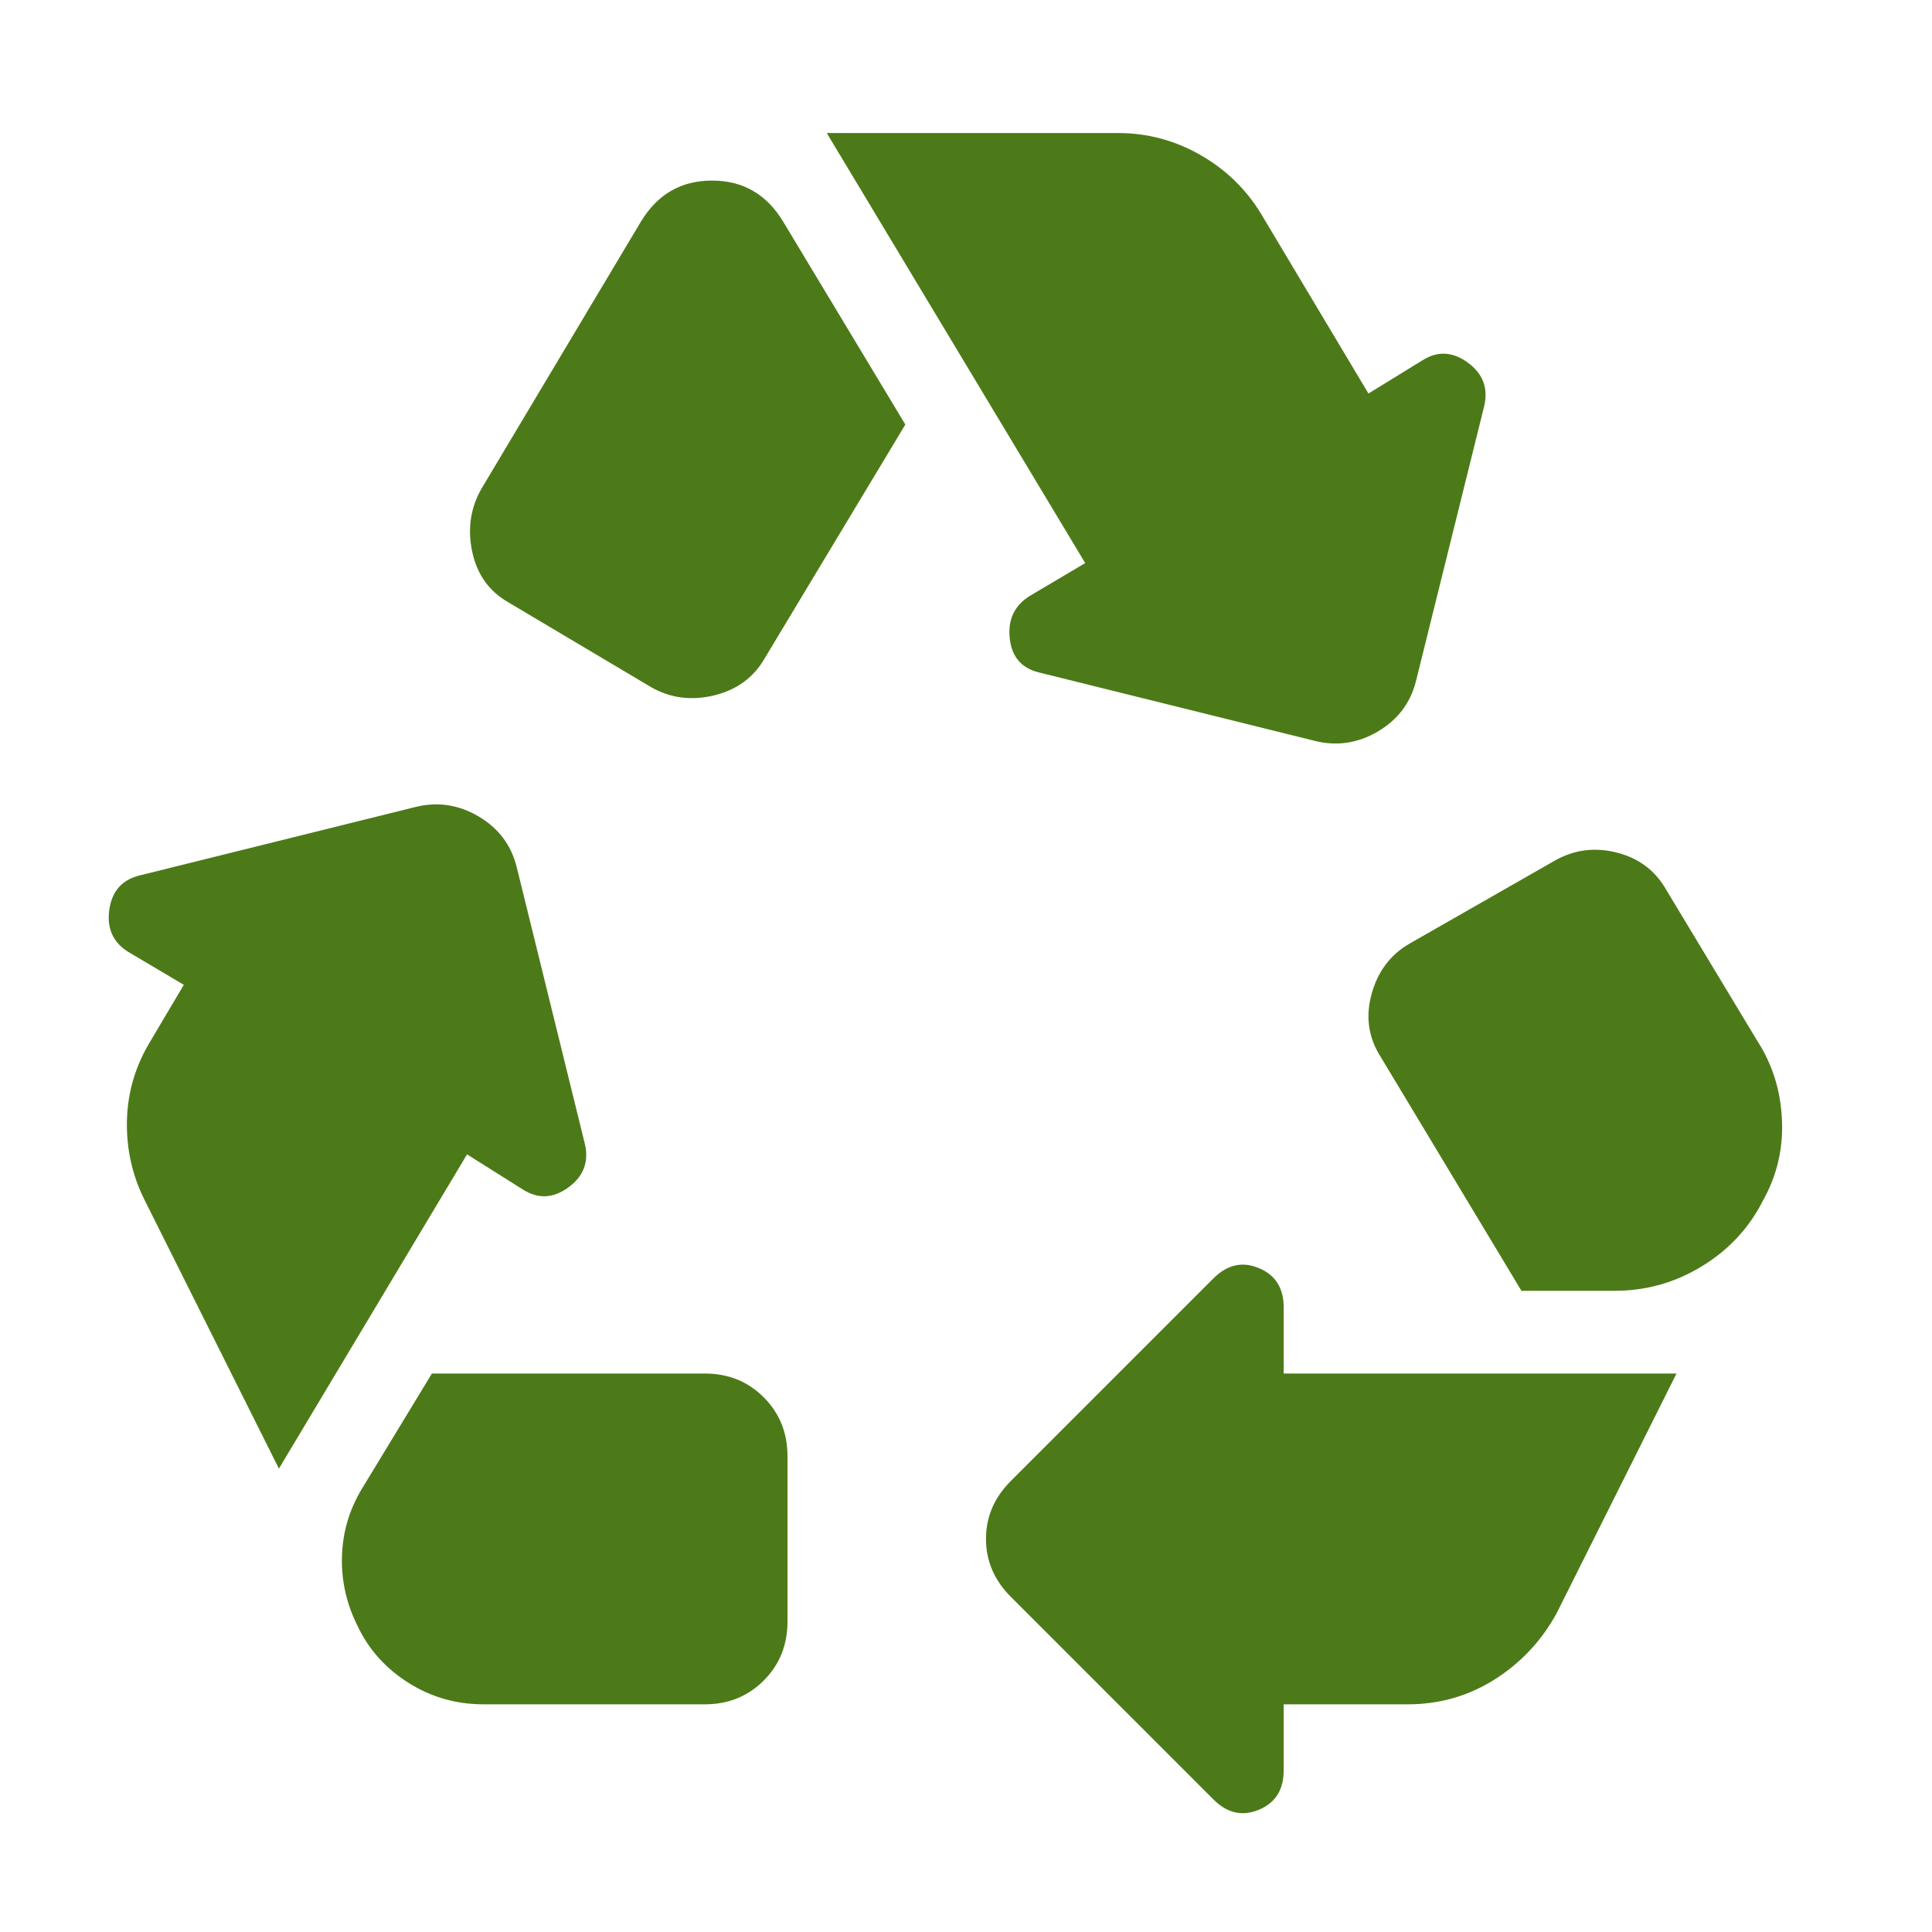 <svg width="58" height="58" viewBox="0 0 58 58" fill="none" xmlns="http://www.w3.org/2000/svg">
<mask id="mask0_3329_22578" style="mask-type:alpha" maskUnits="userSpaceOnUse" x="0" y="0" width="58" height="58">
<rect y="0.239" width="57.194" height="57.194" fill="#4D7A18"/>
</mask>
<g mask="url(#mask0_3329_22578)">
<path d="M22.959 19.759L27.179 12.745L23.517 6.663C23.021 5.835 22.307 5.421 21.376 5.421C20.445 5.421 19.731 5.835 19.235 6.663L14.455 14.669C14.124 15.248 14.031 15.88 14.176 16.562C14.321 17.245 14.683 17.752 15.262 18.083L19.545 20.628C20.124 20.959 20.755 21.041 21.438 20.876C22.121 20.71 22.628 20.338 22.959 19.759ZM45.675 38.751L41.455 31.738C41.082 31.158 40.989 30.527 41.175 29.845C41.361 29.162 41.744 28.655 42.323 28.324L46.668 25.841C47.247 25.51 47.868 25.427 48.53 25.593C49.192 25.759 49.689 26.131 50.02 26.71L52.751 31.241C53.206 31.945 53.454 32.731 53.495 33.6C53.537 34.469 53.351 35.276 52.937 36.02C52.523 36.848 51.913 37.51 51.106 38.006C50.299 38.503 49.42 38.751 48.468 38.751H45.675ZM36.427 54.02L30.345 47.937C29.848 47.441 29.6 46.861 29.6 46.199C29.6 45.537 29.848 44.958 30.345 44.461L36.427 38.379C36.841 37.965 37.296 37.862 37.793 38.069C38.289 38.275 38.537 38.669 38.537 39.248V41.234H50.33L46.73 48.434C46.275 49.261 45.654 49.923 44.868 50.42C44.082 50.916 43.213 51.165 42.261 51.165H38.537V53.151C38.537 53.73 38.289 54.123 37.793 54.33C37.296 54.537 36.841 54.434 36.427 54.02ZM14.517 51.165C13.69 51.165 12.935 50.947 12.252 50.513C11.569 50.078 11.062 49.51 10.731 48.806C10.4 48.144 10.245 47.451 10.266 46.727C10.287 46.003 10.483 45.33 10.855 44.71L12.966 41.234H21.159C21.862 41.234 22.452 41.472 22.927 41.948C23.403 42.423 23.641 43.013 23.641 43.717V48.682C23.641 49.385 23.403 49.975 22.927 50.451C22.452 50.927 21.862 51.165 21.159 51.165H14.517ZM8.373 44.089L4.338 36.02C3.966 35.276 3.79 34.479 3.811 33.631C3.832 32.782 4.069 31.986 4.525 31.241L5.518 29.565L3.842 28.572C3.387 28.283 3.2 27.858 3.283 27.3C3.366 26.741 3.676 26.4 4.214 26.276L12.469 24.227C13.131 24.062 13.762 24.155 14.362 24.507C14.962 24.858 15.345 25.365 15.511 26.027L17.559 34.344C17.683 34.882 17.517 35.317 17.062 35.648C16.607 35.979 16.152 36 15.697 35.71L14.021 34.655L8.373 44.089ZM39.468 22.241L31.213 20.193C30.675 20.069 30.375 19.728 30.314 19.169C30.251 18.61 30.448 18.186 30.903 17.897L32.579 16.904L24.82 3.994H33.572C34.441 3.994 35.258 4.211 36.024 4.645C36.789 5.08 37.4 5.669 37.855 6.414L41.082 11.814L42.696 10.821C43.151 10.531 43.606 10.552 44.061 10.883C44.517 11.214 44.682 11.649 44.558 12.187L42.51 20.441C42.344 21.104 41.961 21.61 41.361 21.962C40.761 22.314 40.13 22.407 39.468 22.241Z" fill="#4D7A18"/>
</g>
</svg>
